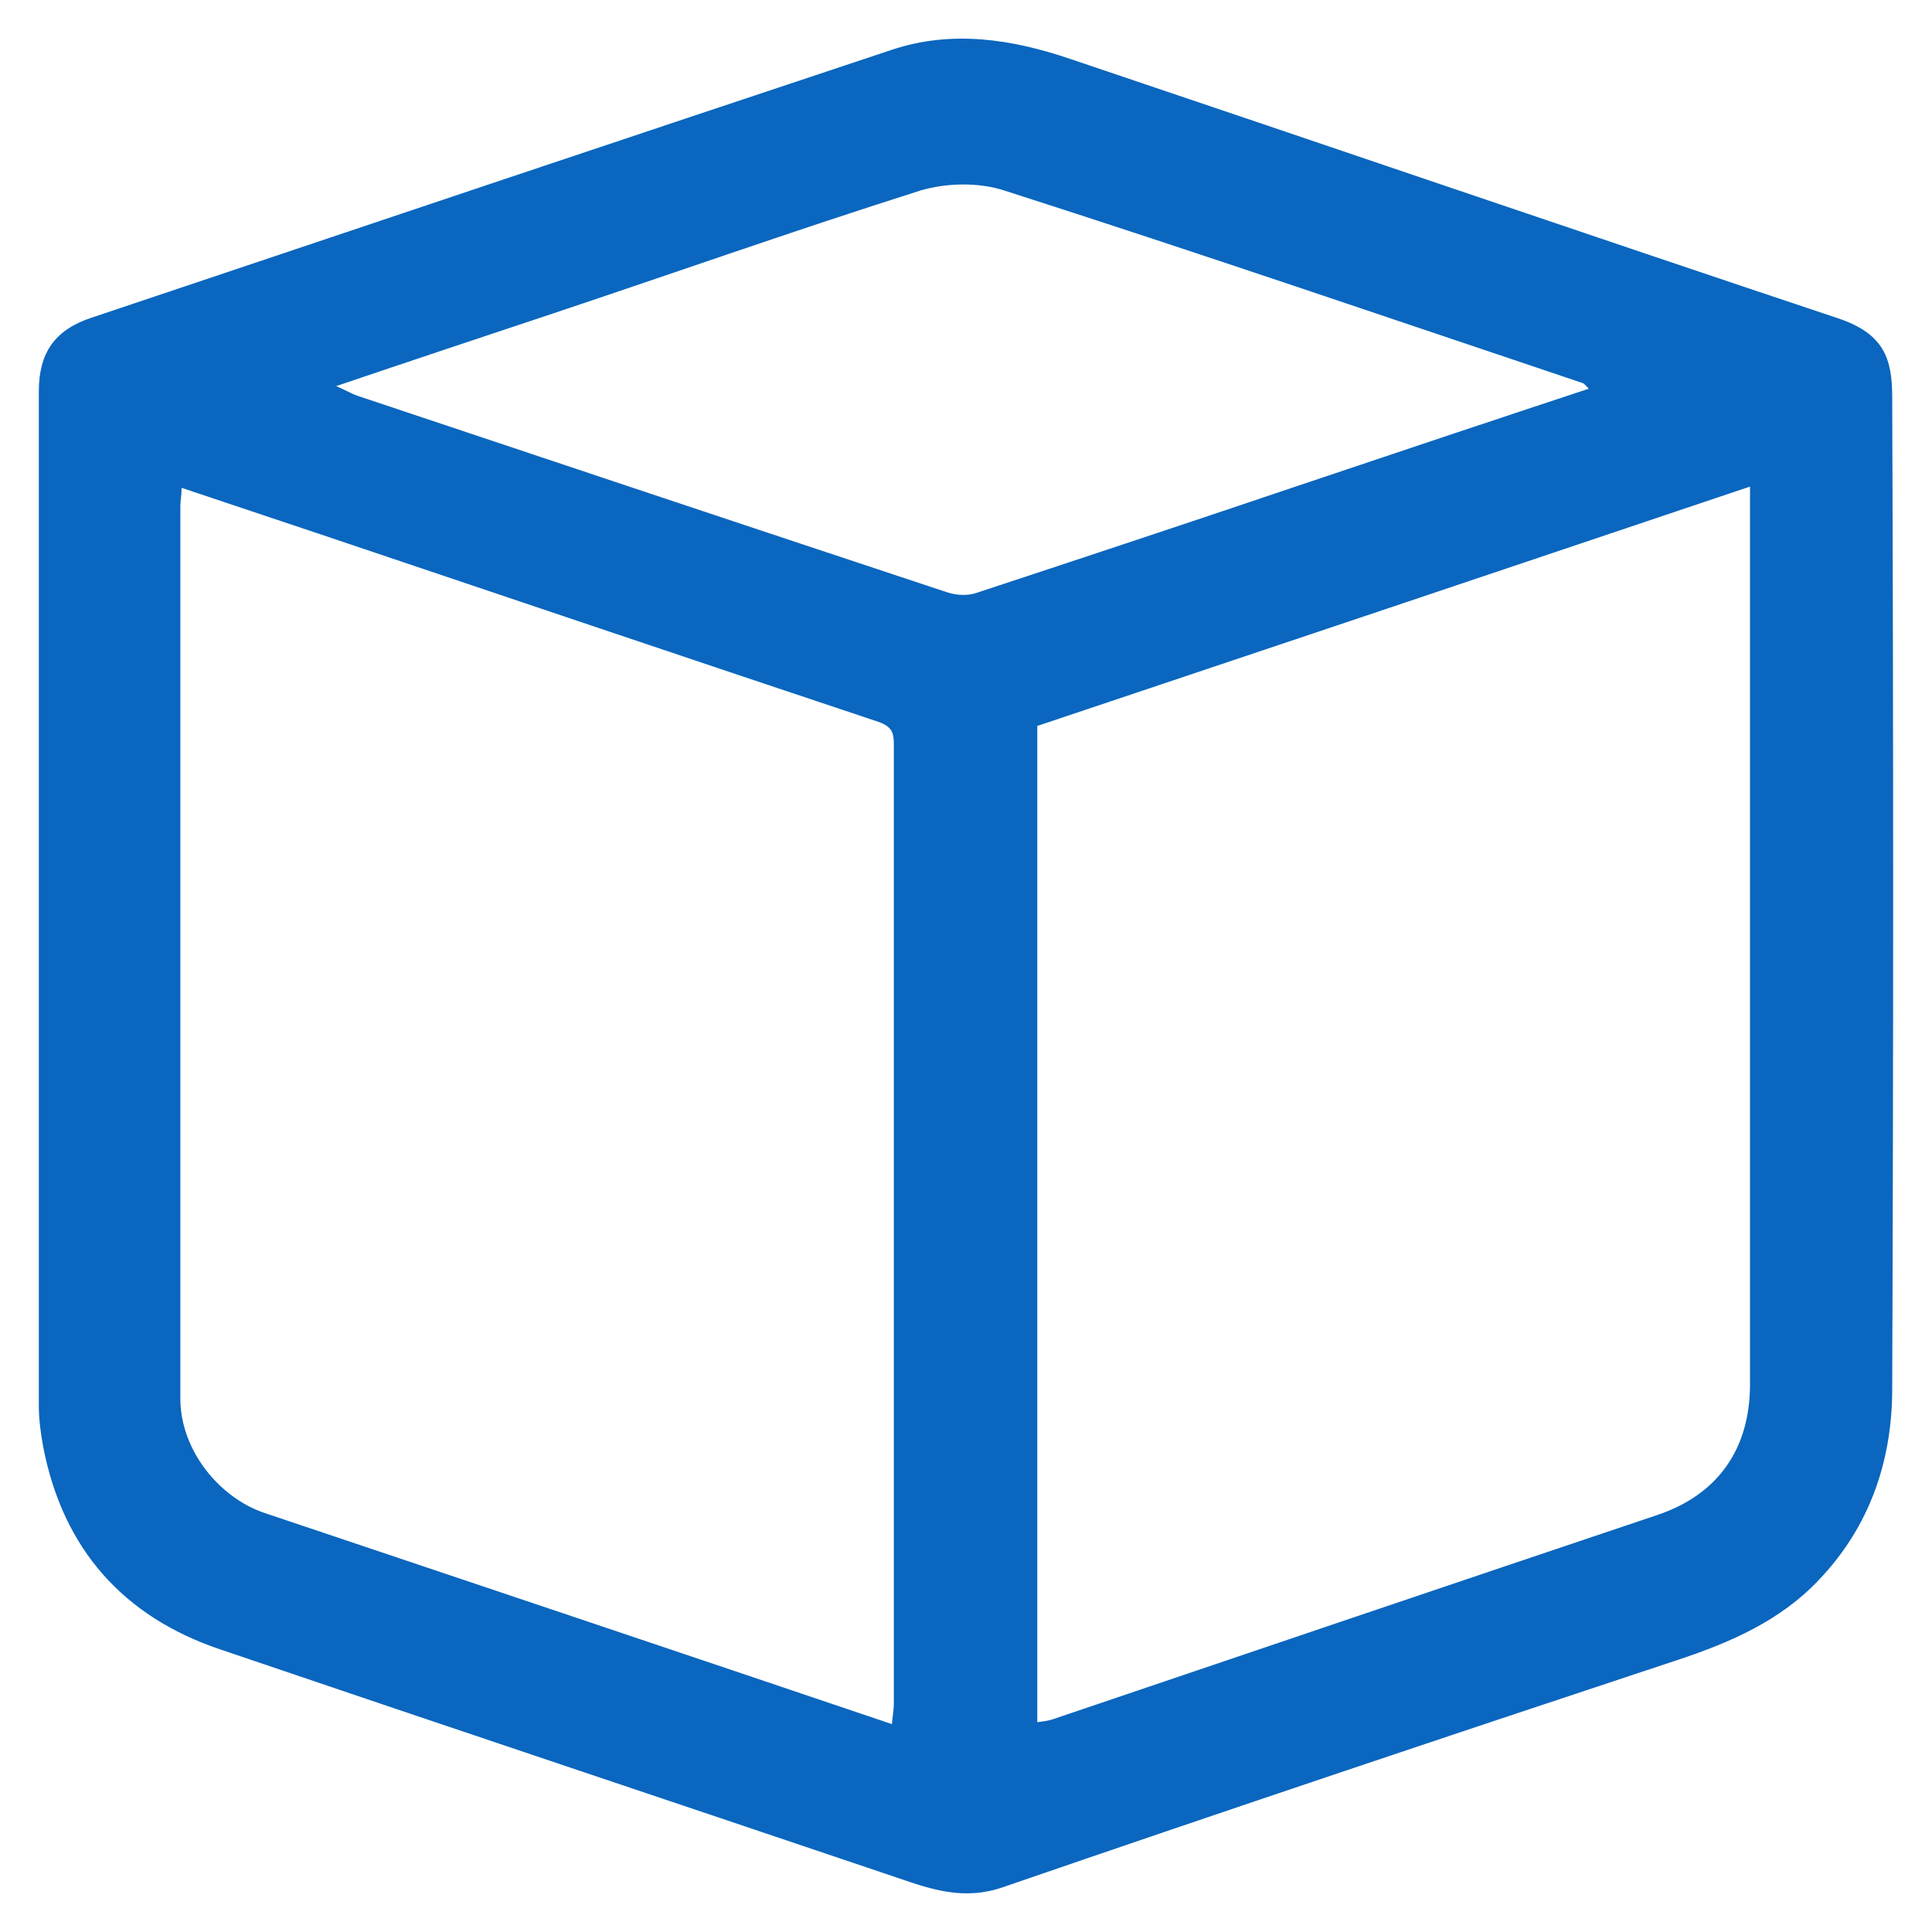 <svg width="20" height="20" viewBox="0 0 20 20" fill="none" xmlns="http://www.w3.org/2000/svg">
<g id="Group">
<path id="Vector" d="M0.402 9.347C0.402 7.579 0.402 5.812 0.402 4.051C0.402 3.653 0.566 3.415 0.947 3.289C3.707 2.362 6.467 1.435 9.233 0.515C9.85 0.31 10.468 0.403 11.073 0.608C13.727 1.502 16.375 2.409 19.03 3.296C19.503 3.455 19.588 3.713 19.588 4.11C19.601 7.533 19.601 10.956 19.588 14.379C19.588 15.127 19.352 15.809 18.826 16.358C18.432 16.775 17.919 17 17.381 17.179C15.041 17.954 12.709 18.735 10.383 19.536C9.982 19.675 9.647 19.562 9.285 19.437C6.953 18.649 4.614 17.868 2.275 17.073C1.276 16.735 0.652 16.034 0.448 14.981C0.422 14.842 0.402 14.696 0.402 14.551C0.402 12.816 0.402 11.082 0.402 9.347ZM9.233 17.854C9.239 17.768 9.253 17.702 9.253 17.642C9.253 14.326 9.253 11.015 9.253 7.698C9.253 7.579 9.226 7.52 9.095 7.473C7.17 6.831 5.251 6.182 3.326 5.534C2.853 5.375 2.373 5.216 1.88 5.05C1.88 5.13 1.867 5.183 1.867 5.236C1.867 8.314 1.867 11.399 1.867 14.478C1.867 15.021 2.281 15.511 2.741 15.663C4.89 16.385 7.038 17.106 9.233 17.848V17.854ZM10.738 7.513V17.828C10.79 17.821 10.843 17.815 10.889 17.801C12.978 17.093 15.068 16.385 17.157 15.683C17.788 15.471 18.116 14.994 18.116 14.332C18.116 11.326 18.116 8.321 18.116 5.315V5.037C15.639 5.871 13.195 6.692 10.744 7.513H10.738ZM3.483 3.998C3.589 4.044 3.641 4.077 3.7 4.097C5.737 4.779 7.781 5.461 9.818 6.136C9.91 6.163 10.021 6.169 10.113 6.136C11.217 5.772 12.315 5.408 13.412 5.037C14.417 4.699 15.422 4.362 16.447 4.024C16.415 3.991 16.401 3.971 16.382 3.965C14.391 3.296 12.4 2.614 10.396 1.972C10.133 1.886 9.798 1.892 9.529 1.972C8.254 2.376 6.999 2.819 5.731 3.243C4.995 3.488 4.259 3.733 3.477 3.998H3.483Z" fill="#0A66BE"/>
</g>
</svg>
